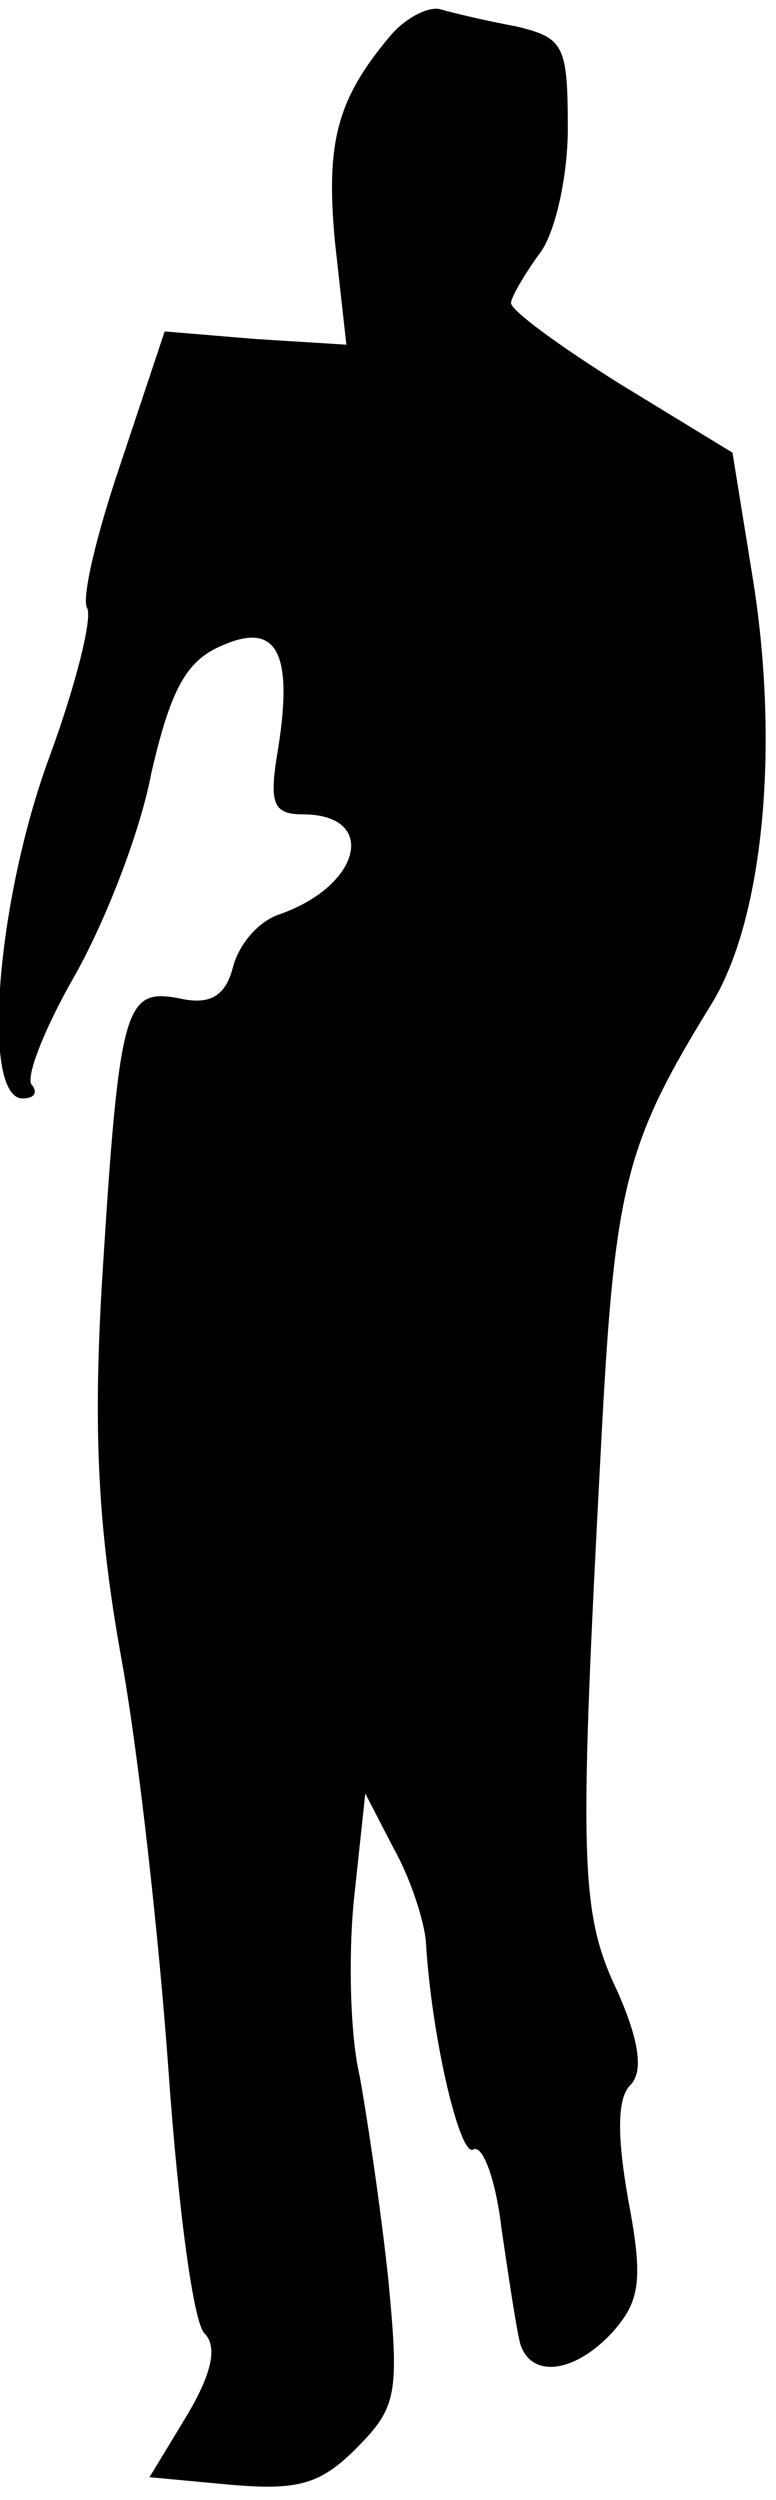 <?xml version="1.0" standalone="no"?>
<!DOCTYPE svg PUBLIC "-//W3C//DTD SVG 20010904//EN"
 "http://www.w3.org/TR/2001/REC-SVG-20010904/DTD/svg10.dtd">
<svg version="1.0" xmlns="http://www.w3.org/2000/svg"
 width="41pt" height="132pt" viewBox="0 0 41 132"
 preserveAspectRatio="xMidYMid meet">
<g transform="translate(0,132) scale(0.1,-0.1)"
fill="#000000" stroke="none">
<path fill="#000000" stroke="none" d="M207 1302 c-29 -34 -35 -57 -30 -110
l6 -54 -48 3 -48 4 -23 -69 c-13 -38 -21 -72 -18 -77 3 -5 -6 -41 -20 -79 -28
-76 -36 -180 -14 -180 6 0 8 3 5 7 -4 3 6 29 22 57 16 28 35 76 41 108 10 43
18 59 37 67 29 13 38 -3 30 -54 -5 -29 -3 -35 13 -35 40 0 31 -38 -13 -53 -11
-4 -21 -16 -24 -28 -4 -15 -12 -20 -29 -16 -28 5 -31 -4 -40 -148 -5 -82 -2
-133 10 -200 9 -49 20 -148 25 -218 5 -71 13 -133 19 -139 7 -7 4 -21 -9 -43
l-20 -33 43 -4 c35 -3 47 0 66 19 22 22 23 29 17 91 -4 37 -11 84 -15 106 -5
21 -6 63 -3 93 l6 56 15 -29 c9 -16 16 -38 17 -49 3 -51 18 -114 25 -110 5 3
12 -16 15 -42 4 -27 8 -54 10 -61 6 -18 29 -15 49 7 14 16 16 27 8 69 -6 34
-6 54 1 61 7 7 5 23 -7 50 -20 42 -20 70 -8 296 7 130 13 152 58 225 27 44 36
134 22 223 l-11 68 -59 36 c-32 20 -58 39 -58 43 0 3 7 15 15 26 8 10 15 40
15 66 0 44 -2 48 -27 54 -16 3 -33 7 -40 9 -6 2 -18 -4 -26 -13z"/>
</g>
</svg>
